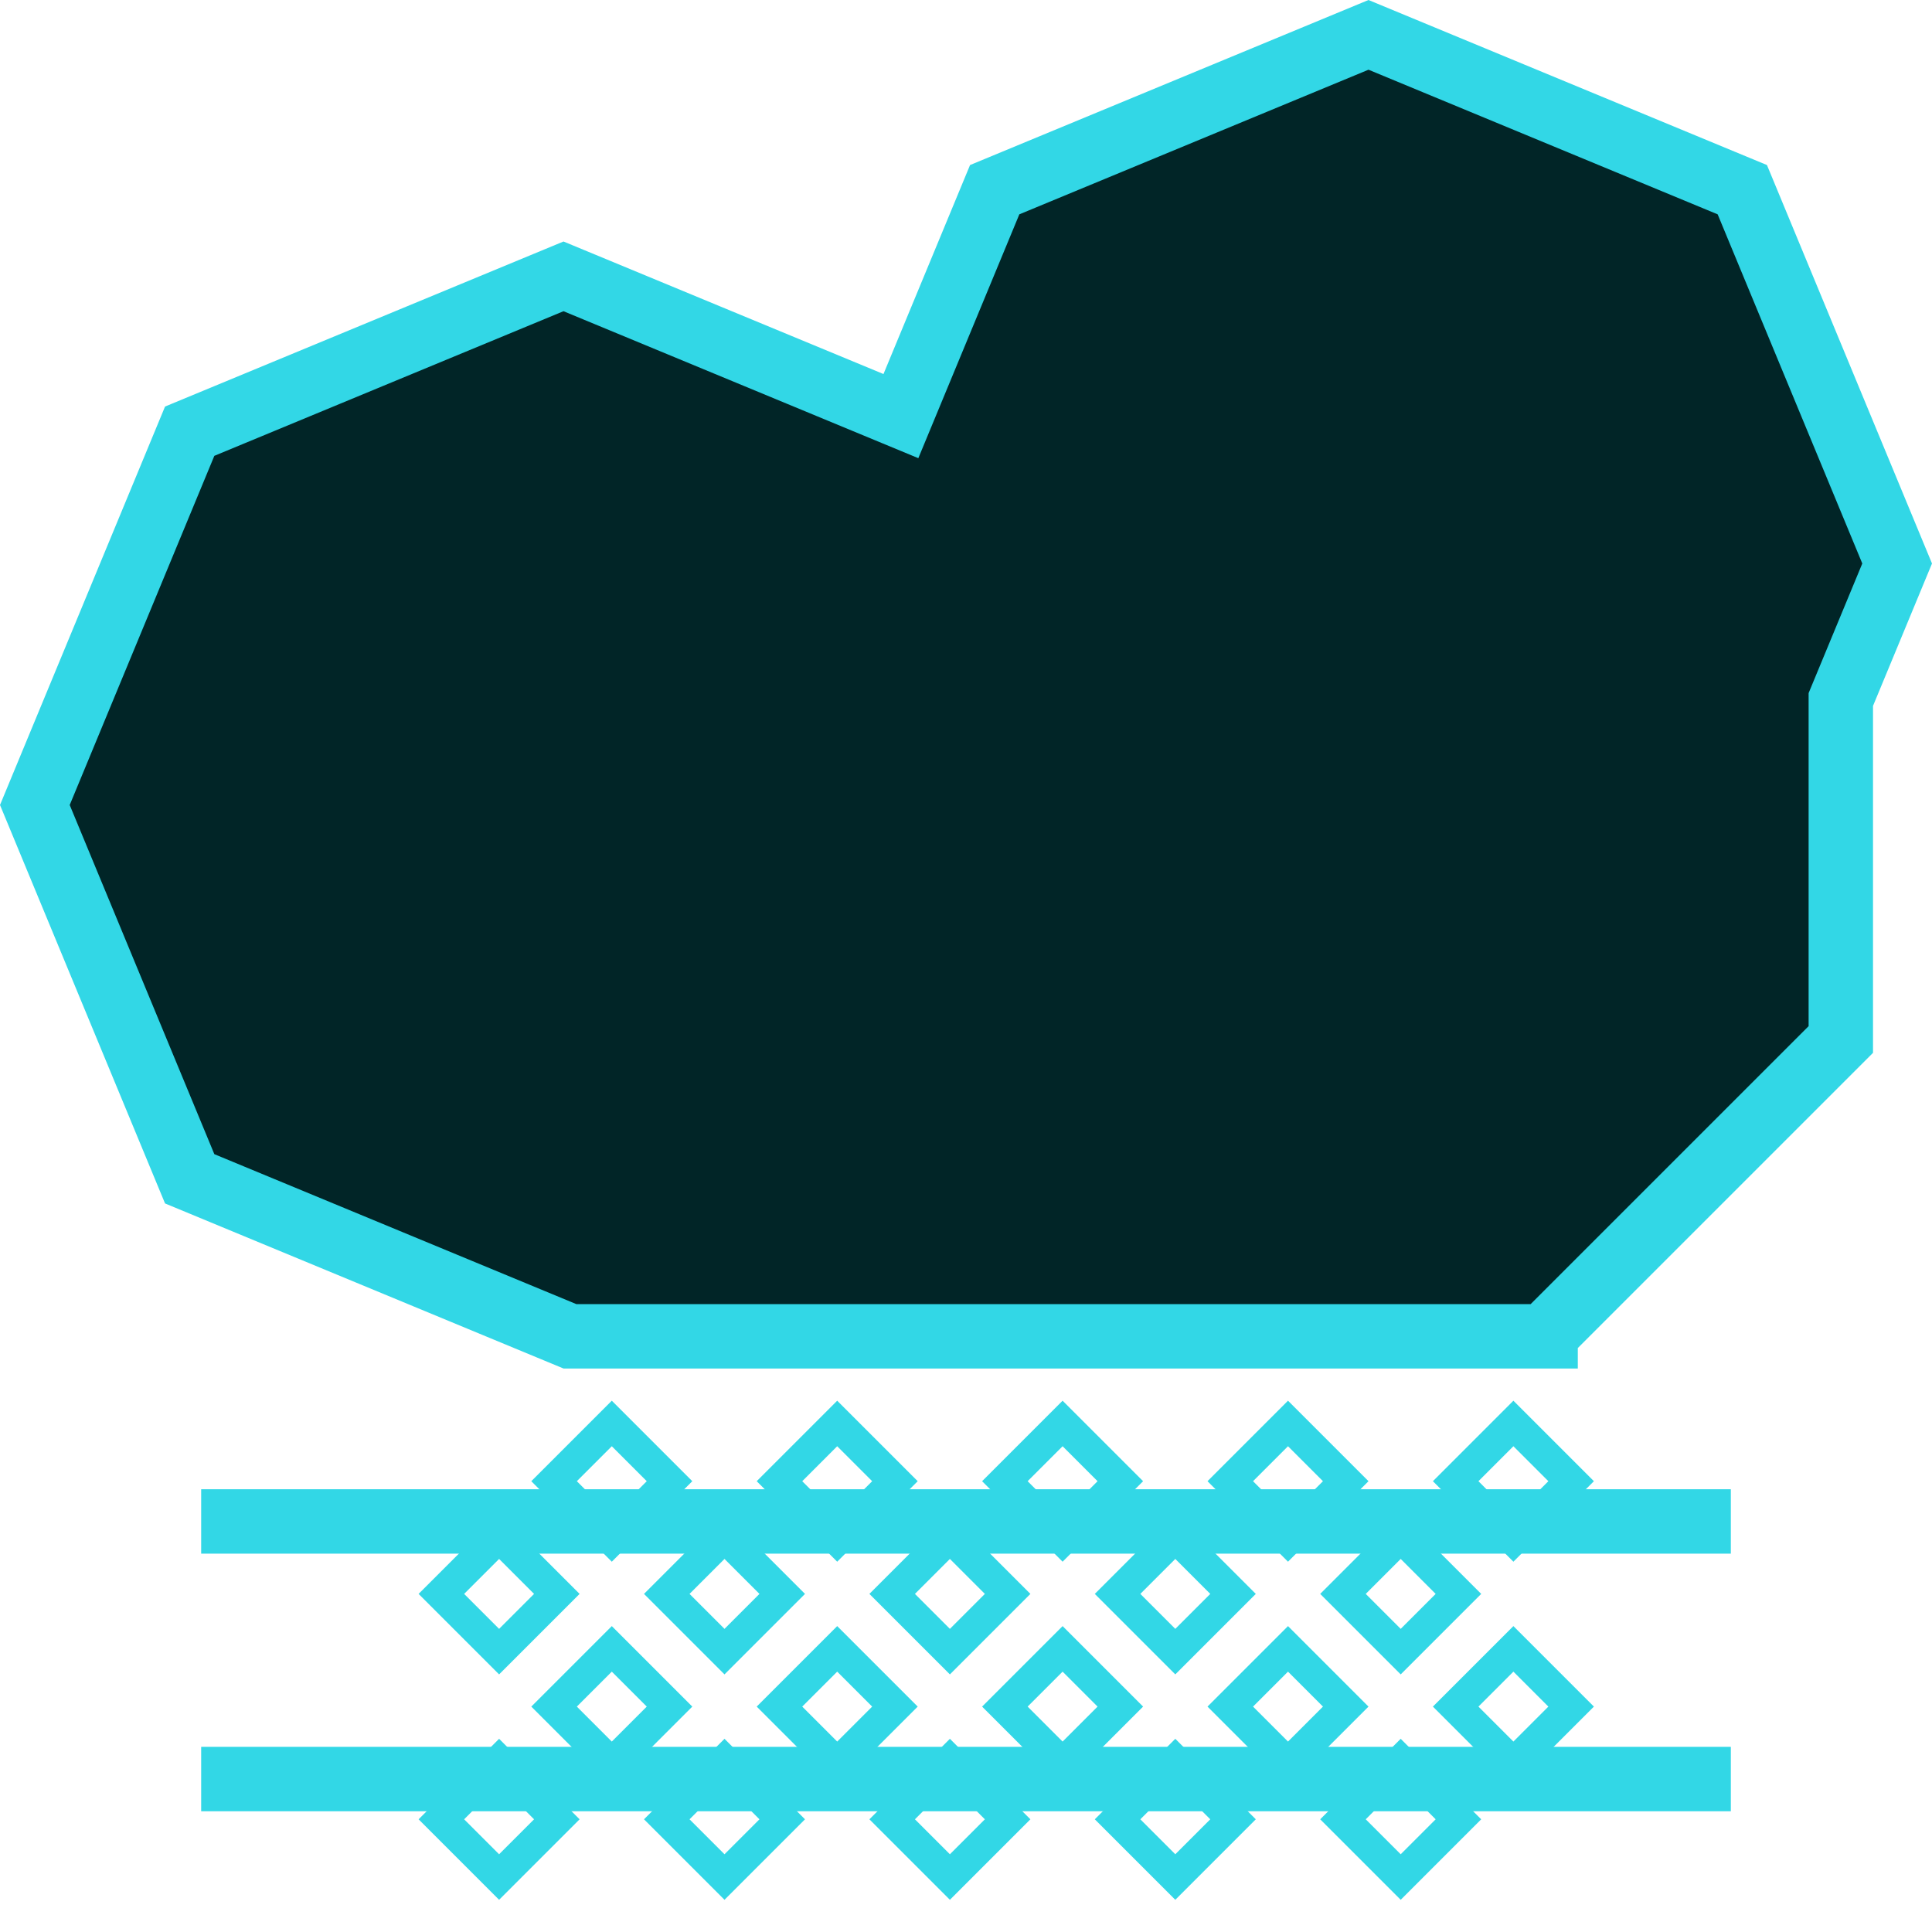 <?xml version="1.0" encoding="UTF-8"?>
<svg width="120px" height="120px" viewBox="0 0 120 120" version="1.1" xmlns="http://www.w3.org/2000/svg" xmlns:xlink="http://www.w3.org/1999/xlink">
    <!-- Generator: Sketch 50.2 (55047) - http://www.bohemiancoding.com/sketch -->
    <title>day86</title>
    <desc>Created with Sketch.</desc>
    <defs></defs>
    <g id="day86" stroke="none" stroke-width="1" fill="none" fill-rule="evenodd">
        <g id="lorge-cloud" fill="#012527" stroke="#32D7E6" stroke-width="4">
            <path d="M35.398,83 L96,83 L96,82.901 L114.336,64.565 L114.336,43.448 L117.835,35 L108.218,11.782 L85,2.165 L61.782,11.782 L55.957,25.845 L35,17.165 L11.782,26.782 L2.165,50 L11.782,73.218 L35.398,83 Z"></path>
        </g>
        <g id="Snow" transform="translate(47, 87)" stroke="#32D7E6" stroke-width="2">
            <path d="M5,1.414 L1.414,5 L5,8.586 L8.586,5 L5,1.414 Z" id="Polygon"></path>
        </g>
        <g id="Snow" transform="translate(40, 94)" stroke="#32D7E6" stroke-width="2">
            <path d="M5,1.414 L1.414,5 L5,8.586 L8.586,5 L5,1.414 Z" id="Polygon"></path>
        </g>
        <g id="Snow" transform="translate(26, 94)" stroke="#32D7E6" stroke-width="2">
            <path d="M5,1.414 L1.414,5 L5,8.586 L8.586,5 L5,1.414 Z" id="Polygon"></path>
        </g>
        <g id="Snow" transform="translate(33, 87)" stroke="#32D7E6" stroke-width="2">
            <path d="M5,1.414 L1.414,5 L5,8.586 L8.586,5 L5,1.414 Z" id="Polygon"></path>
        </g>
        <g id="Snow" transform="translate(33, 101)" stroke="#32D7E6" stroke-width="2">
            <path d="M5,1.414 L1.414,5 L5,8.586 L8.586,5 L5,1.414 Z" id="Polygon"></path>
        </g>
        <g id="Snow" transform="translate(47, 101)" stroke="#32D7E6" stroke-width="2">
            <path d="M5,1.414 L1.414,5 L5,8.586 L8.586,5 L5,1.414 Z" id="Polygon"></path>
        </g>
        <g id="Snow" transform="translate(54, 94)" stroke="#32D7E6" stroke-width="2">
            <path d="M5,1.414 L1.414,5 L5,8.586 L8.586,5 L5,1.414 Z" id="Polygon"></path>
        </g>
        <g id="Snow" transform="translate(75, 87)" stroke="#32D7E6" stroke-width="2">
            <path d="M5,1.414 L1.414,5 L5,8.586 L8.586,5 L5,1.414 Z" id="Polygon"></path>
        </g>
        <g id="Snow" transform="translate(68, 94)" stroke="#32D7E6" stroke-width="2">
            <path d="M5,1.414 L1.414,5 L5,8.586 L8.586,5 L5,1.414 Z" id="Polygon"></path>
        </g>
        <g id="Snow" transform="translate(61, 87)" stroke="#32D7E6" stroke-width="2">
            <path d="M5,1.414 L1.414,5 L5,8.586 L8.586,5 L5,1.414 Z" id="Polygon"></path>
        </g>
        <g id="Snow" transform="translate(61, 101)" stroke="#32D7E6" stroke-width="2">
            <path d="M5,1.414 L1.414,5 L5,8.586 L8.586,5 L5,1.414 Z" id="Polygon"></path>
        </g>
        <g id="Snow" transform="translate(75, 101)" stroke="#32D7E6" stroke-width="2">
            <path d="M5,1.414 L1.414,5 L5,8.586 L8.586,5 L5,1.414 Z" id="Polygon"></path>
        </g>
        <g id="Snow" transform="translate(82, 94)" stroke="#32D7E6" stroke-width="2">
            <path d="M5,1.414 L1.414,5 L5,8.586 L8.586,5 L5,1.414 Z" id="Polygon"></path>
        </g>
        <g id="Snow" transform="translate(40, 108)" stroke="#32D7E6" stroke-width="2">
            <path d="M5,1.414 L1.414,5 L5,8.586 L8.586,5 L5,1.414 Z" id="Polygon"></path>
        </g>
        <g id="Snow" transform="translate(26, 108)" stroke="#32D7E6" stroke-width="2">
            <path d="M5,1.414 L1.414,5 L5,8.586 L8.586,5 L5,1.414 Z" id="Polygon"></path>
        </g>
        <g id="Snow" transform="translate(54, 108)" stroke="#32D7E6" stroke-width="2">
            <path d="M5,1.414 L1.414,5 L5,8.586 L8.586,5 L5,1.414 Z" id="Polygon"></path>
        </g>
        <g id="Snow" transform="translate(68, 108)" stroke="#32D7E6" stroke-width="2">
            <path d="M5,1.414 L1.414,5 L5,8.586 L8.586,5 L5,1.414 Z" id="Polygon"></path>
        </g>
        <g id="Snow" transform="translate(82, 108)" stroke="#32D7E6" stroke-width="2">
            <path d="M5,1.414 L1.414,5 L5,8.586 L8.586,5 L5,1.414 Z" id="Polygon"></path>
        </g>
        <g id="Snow" transform="translate(89, 101)" stroke="#32D7E6" stroke-width="2">
            <path d="M5,1.414 L1.414,5 L5,8.586 L8.586,5 L5,1.414 Z" id="Polygon"></path>
        </g>
        <g id="Snow" transform="translate(89, 87)" stroke="#32D7E6" stroke-width="2">
            <path d="M5,1.414 L1.414,5 L5,8.586 L8.586,5 L5,1.414 Z" id="Polygon"></path>
        </g>
        <path d="M105.505,110.5 L14.495,110.5" id="Line" stroke="#32D7E6" stroke-width="4" stroke-linecap="square"></path>
        <path d="M105.505,94.5 L14.495,94.5" id="Line" stroke="#32D7E6" stroke-width="4" stroke-linecap="square"></path>
    </g>
</svg>